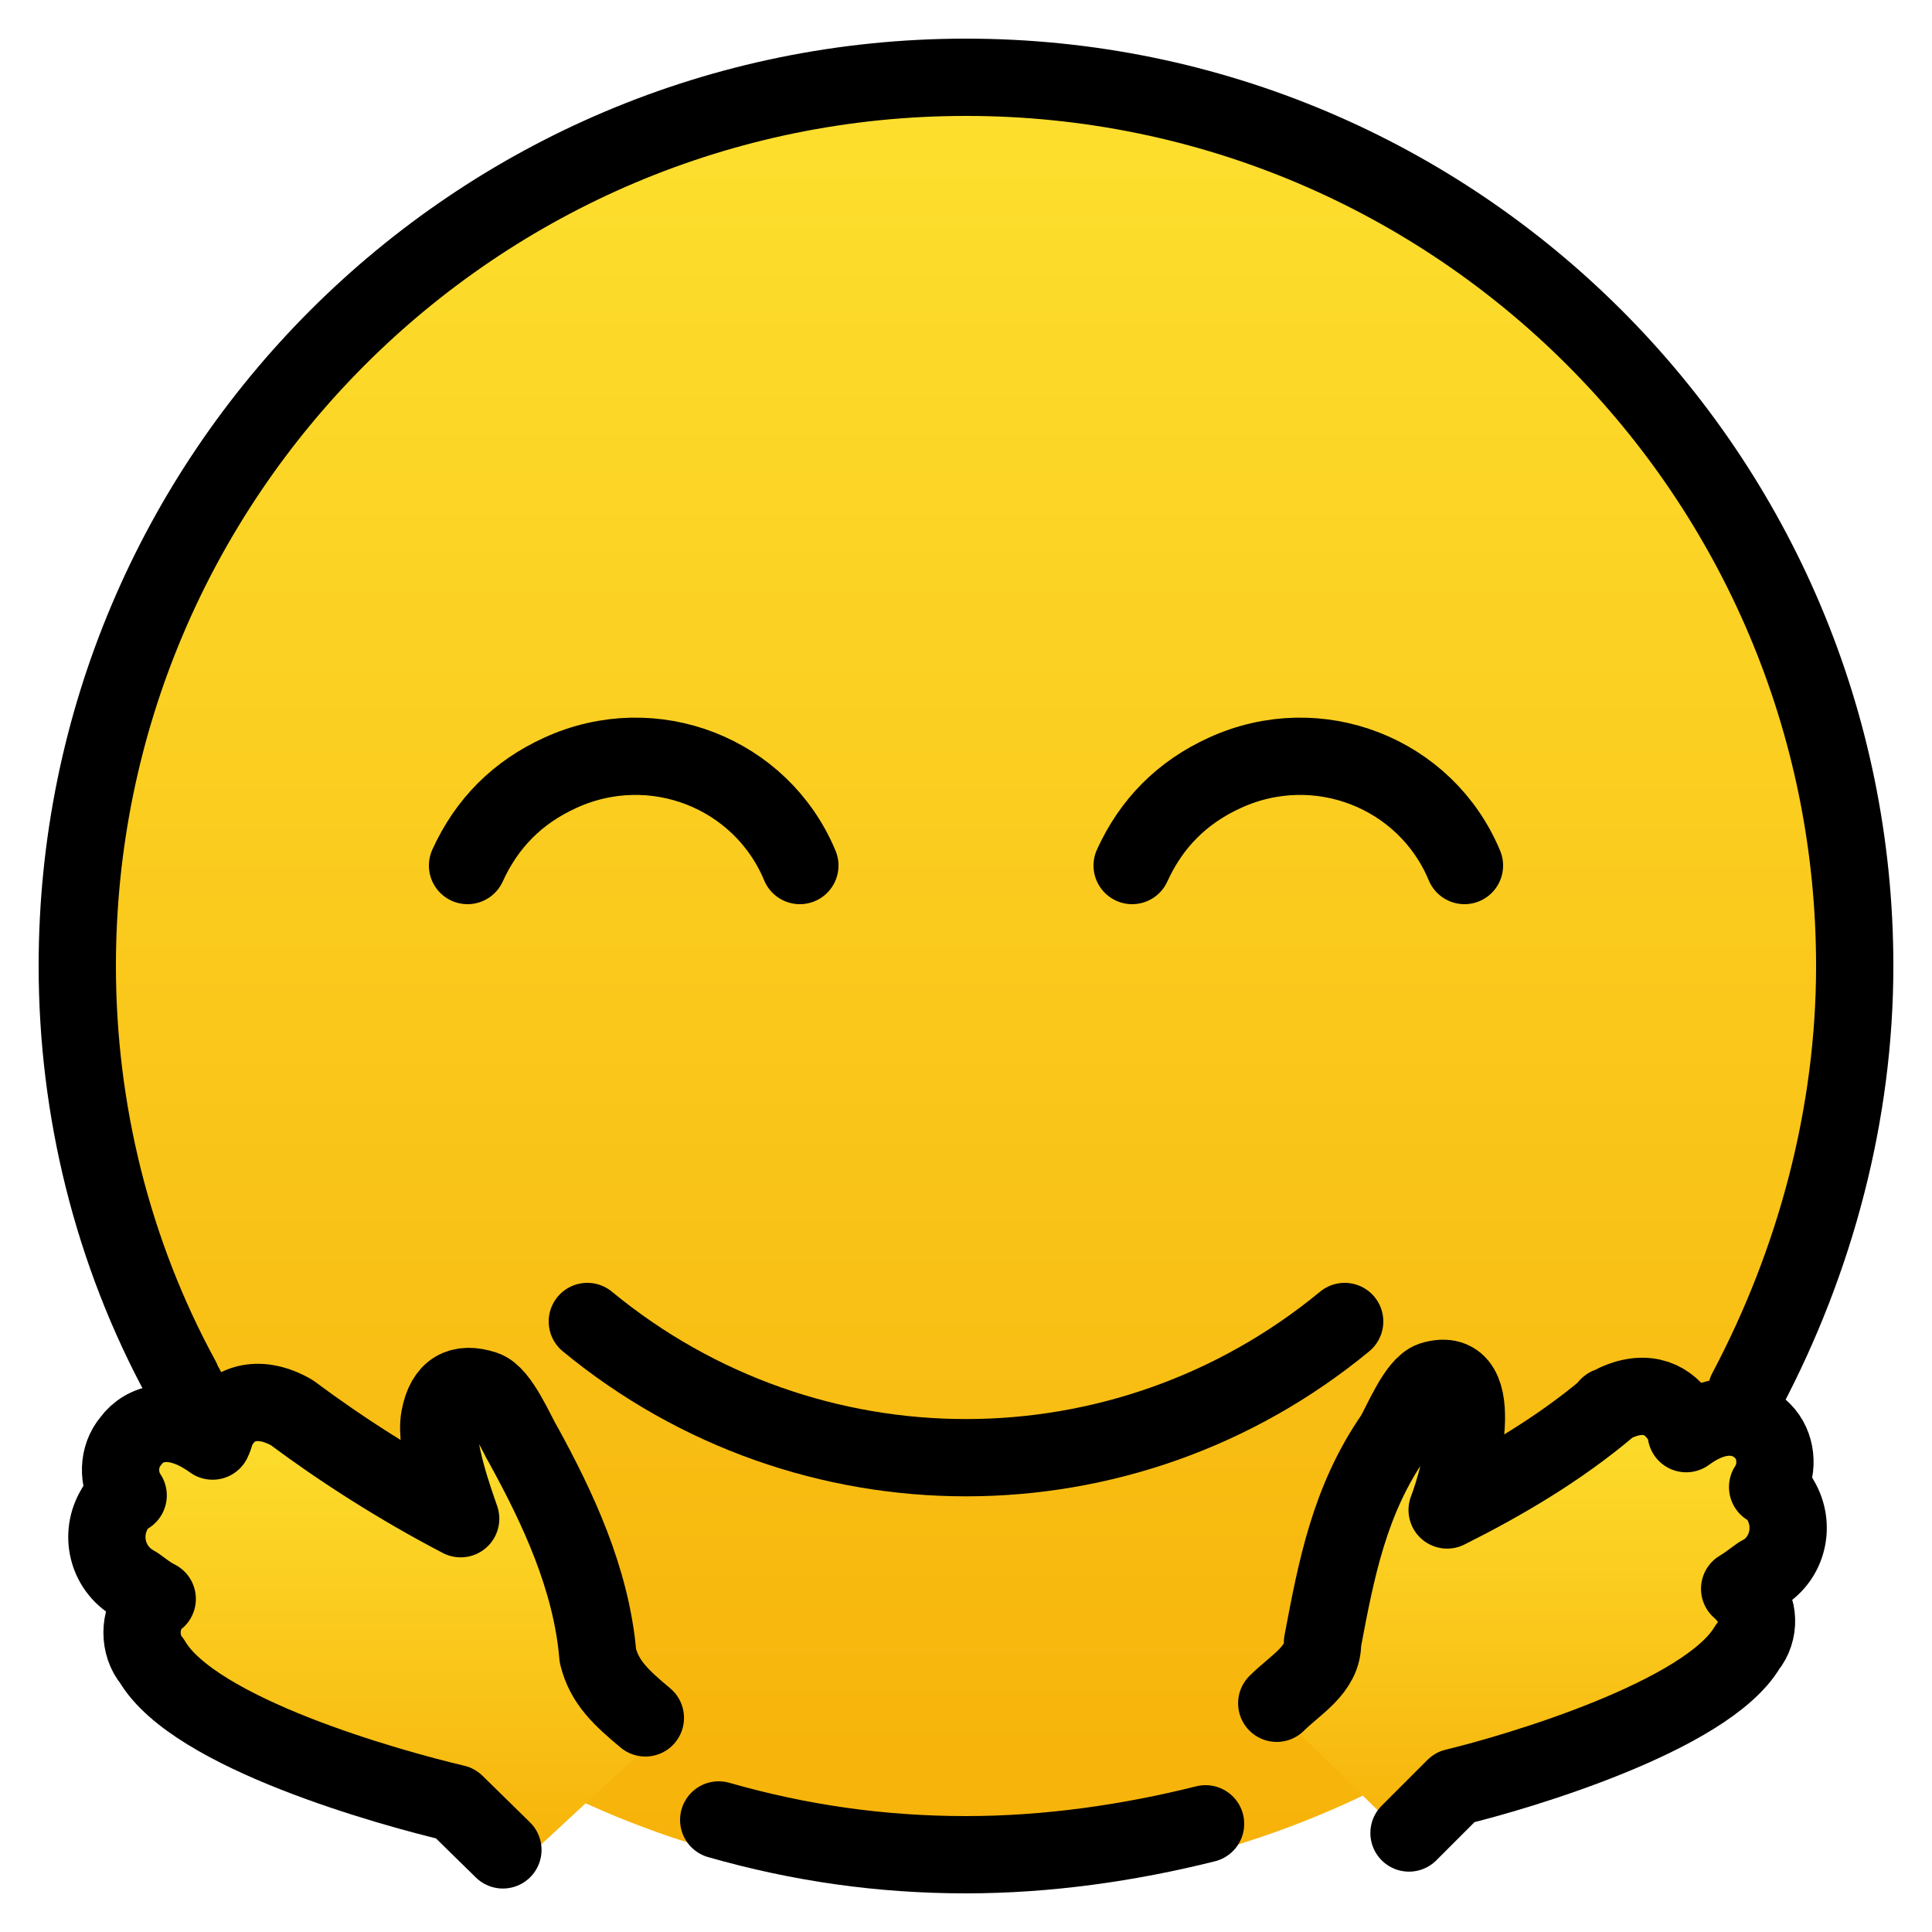 <svg id="emoji" viewBox="11 11 50 50" xmlns="http://www.w3.org/2000/svg">
<defs>
    <linearGradient id="yellow-gradient" x1="0%" y1="0%" x2="0%" y2="100%">
      <stop style="stop-color:#FDE02F;stop-opacity:1;" offset="0%" />
      <stop style="stop-color:#F7B209;stop-opacity:1;" offset="100%" />
    </linearGradient>
  </defs>
  <g id="color">
    <circle cx="36" cy="36" r="23.8" fill="url(#yellow-gradient)"/>
    <g transform="translate(.3 .5)">
      <path fill="url(#yellow-gradient)" d="m 27.702,55.459 c -0.612,-0.512 -1.061,-0.915 -1.229,-1.607 -0.166,-1.998 -1.058,-3.863 -1.912,-5.424 -0.205,-0.335 -0.615,-1.339 -1.024,-1.473 -0.615,-0.201 -1.024,0 -1.161,0.737 -0.137,0.737 0.41,2.21 0.546,2.612 -1.61,-0.839 -3.122,-1.813 -4.371,-2.746 -0.82,-0.469 -1.503,-0.268 -1.844,0.268 -0.137,0.201 -0.137,0.335 -0.205,0.469 -1.024,-0.737 -1.776,-0.469 -2.117,0 -0.341,0.402 -0.341,1.004 -0.068,1.406 -0.137,0.067 -0.273,0.201 -0.341,0.335 -0.41,0.67 -0.205,1.54 0.478,1.942 0.137,0.067 0.341,0.268 0.615,0.402 -0.068,0.067 -0.137,0.067 -0.137,0.134 -0.341,0.402 -0.341,1.071 0,1.473 1.093,1.875 6.147,3.281 7.854,3.683 l 1.229,1.205"/>
      <path fill="url(#yellow-gradient)" d="m 47.465,58.438 1.185,-1.185 c 1.646,-0.395 6.517,-1.843 7.57,-3.621 0.329,-0.395 0.329,-1.053 -0.066,-1.382 -0.066,-0.066 -0.066,-0.132 -0.132,-0.132 0.329,-0.197 0.527,-0.395 0.592,-0.395 0.658,-0.395 0.856,-1.251 0.461,-1.909 -0.066,-0.132 -0.197,-0.263 -0.329,-0.329 0.263,-0.395 0.263,-0.987 -0.066,-1.382 -0.329,-0.395 -1.053,-0.724 -2.041,0 0,-0.197 -0.066,-0.395 -0.197,-0.461 -0.329,-0.461 -0.922,-0.724 -1.777,-0.263 0,0 -0.066,0 -0.066,0.066 -1.251,1.053 -2.699,1.909 -4.147,2.633 0.331,-0.847 1.112,-3.827 -0.395,-3.357 -0.395,0.132 -0.79,1.119 -0.987,1.448 -1.144,1.653 -1.486,3.435 -1.843,5.332 0.02,0.709 -0.708,1.103 -1.185,1.58"/>
    </g>
  </g>
  <g id="hair"/>
  <g id="skin"/>
  <g id="skin-shadow"/>
  <g id="line">
    <path fill="none" stroke="#000" stroke-linecap="round" stroke-linejoin="round" stroke-width="2" d="M56.2,47C58,43.6,59,39.8,59,36c0-12.7-10.3-23-23-23S13,23.3,13,36c0,3.7,0.9,7.4,2.7,10.7 c0,0.1,0,0.1,0.1,0.2"/>
    <path fill="none" stroke="#000" stroke-linecap="round" stroke-linejoin="round" stroke-width="2" d="m29.6 58.1c2.1 0.6 4.2 0.9 6.4 0.9 2.1 0 4.2-0.3 6.2-0.8"/>
    <path fill="none" stroke="#000" stroke-linecap="round" stroke-linejoin="round" stroke-width="2" d="m45.8 45.2c-5.7 4.7-13.9 4.7-19.6 0"/>
    <path fill="none" stroke="#000" stroke-linecap="round" stroke-miterlimit="10" stroke-width="2" d="m31.7 33.4c-1-2.4-3.8-3.5-6.2-2.4-1.1 0.5-1.9 1.3-2.4 2.4"/>
    <path fill="none" stroke="#000" stroke-linecap="round" stroke-miterlimit="10" stroke-width="2" d="m48.9 33.4c-1-2.4-3.8-3.5-6.2-2.4-1.1 0.5-1.9 1.3-2.4 2.4"/>
    <path fill="none" stroke="#000" stroke-linecap="round" stroke-linejoin="round" stroke-width="2" d="m 27.702,55.459 c -0.612,-0.512 -1.061,-0.915 -1.229,-1.607 -0.166,-1.998 -1.058,-3.863 -1.912,-5.424 -0.205,-0.335 -0.615,-1.339 -1.024,-1.473 -0.615,-0.201 -1.024,0 -1.161,0.737 -0.137,0.737 0.41,2.21 0.546,2.612 -1.61,-0.839 -3.122,-1.813 -4.371,-2.746 -0.82,-0.469 -1.503,-0.268 -1.844,0.268 -0.137,0.201 -0.137,0.335 -0.205,0.469 -1.024,-0.737 -1.776,-0.469 -2.117,0 -0.341,0.402 -0.341,1.004 -0.068,1.406 -0.137,0.067 -0.273,0.201 -0.341,0.335 -0.41,0.67 -0.205,1.54 0.478,1.942 0.137,0.067 0.341,0.268 0.615,0.402 -0.068,0.067 -0.137,0.067 -0.137,0.134 -0.341,0.402 -0.341,1.071 0,1.473 1.093,1.875 6.147,3.281 7.854,3.683 l 1.229,1.205"/>
    <path fill="none" stroke="#000" stroke-linecap="round" stroke-linejoin="round" stroke-width="2" d="m 47.465,58.438 1.185,-1.185 c 1.646,-0.395 6.517,-1.843 7.57,-3.621 0.329,-0.395 0.329,-1.053 -0.066,-1.382 -0.066,-0.066 -0.066,-0.132 -0.132,-0.132 0.329,-0.197 0.527,-0.395 0.592,-0.395 0.658,-0.395 0.856,-1.251 0.461,-1.909 -0.066,-0.132 -0.197,-0.263 -0.329,-0.329 0.263,-0.395 0.263,-0.987 -0.066,-1.382 -0.329,-0.395 -1.053,-0.724 -2.041,0 0,-0.197 -0.066,-0.395 -0.197,-0.461 -0.329,-0.461 -0.922,-0.724 -1.777,-0.263 0,0 -0.066,0 -0.066,0.066 -1.251,1.053 -2.699,1.909 -4.147,2.633 0.331,-0.847 1.112,-3.827 -0.395,-3.357 -0.395,0.132 -0.79,1.119 -0.987,1.448 -1.144,1.653 -1.486,3.435 -1.843,5.332 0.02,0.709 -0.708,1.103 -1.185,1.58"/>
  </g>
</svg>
